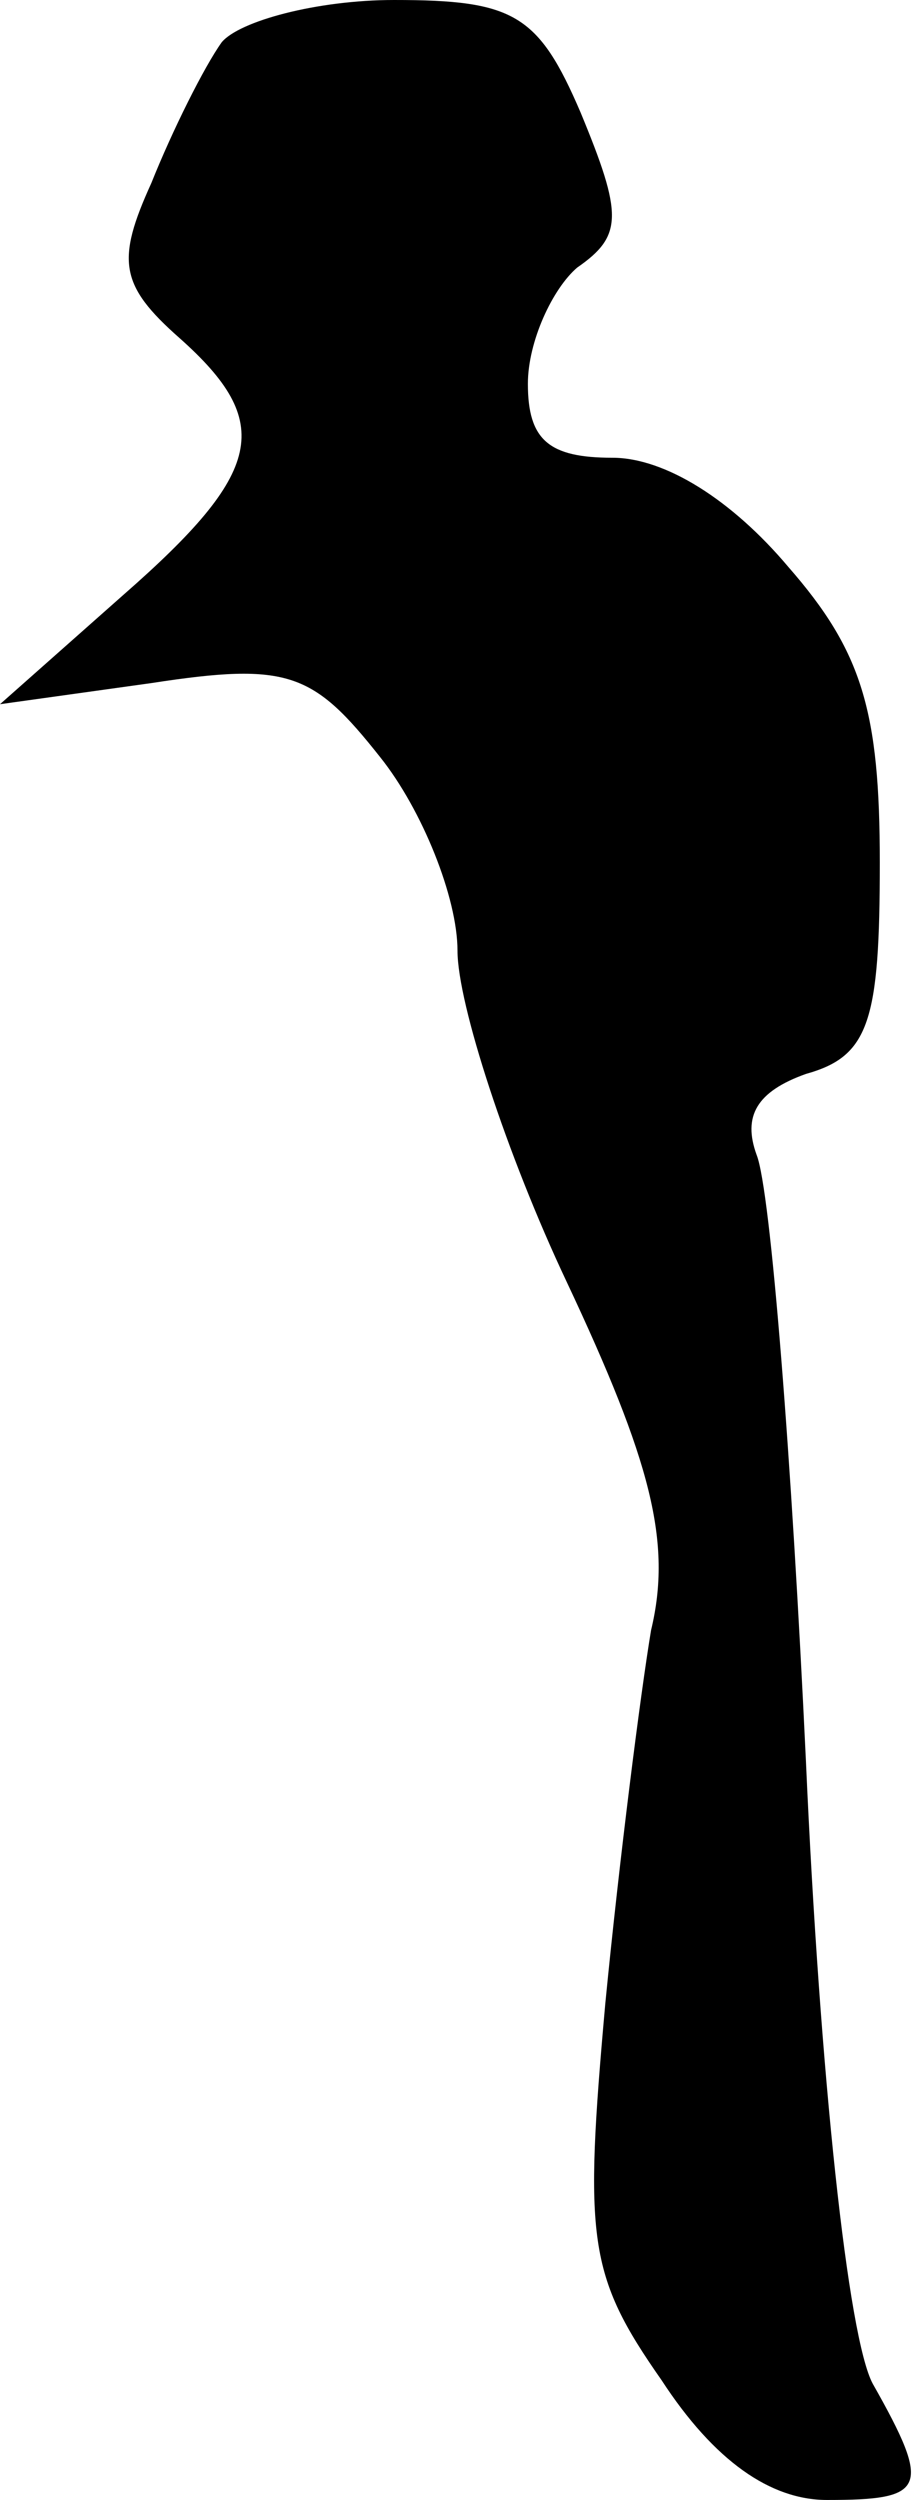 <?xml version="1.0" standalone="no"?>
<!DOCTYPE svg PUBLIC "-//W3C//DTD SVG 20010904//EN"
 "http://www.w3.org/TR/2001/REC-SVG-20010904/DTD/svg10.dtd">
<svg version="1.0" xmlns="http://www.w3.org/2000/svg"
 width="26pt" height="71pt" viewBox="0 0 26 71"
 preserveAspectRatio="xMidYMid meet">
<g transform="translate(0,71) scale(0.1,-0.1)"
fill="#000000" stroke="none">
<path fill="#000000" stroke="none" d="M63 698 c-5 -7 -14 -25 -20 -40 -10
-22 -9 -29 8 -44 27 -24 24 -38 -16 -73 l-35 -31 43 6 c39 6 46 3 65 -21 12
-15 22 -40 22 -55 0 -15 14 -58 31 -94 24 -51 30 -74 24 -99 -3 -18 -9 -65
-13 -106 -6 -67 -5 -77 16 -107 15 -23 31 -34 47 -34 28 0 30 3 13 33 -7 13
-15 87 -19 177 -4 85 -10 162 -14 172 -4 11 0 18 14 23 18 5 21 15 21 60 0 43
-5 60 -26 84 -16 19 -35 31 -50 31 -18 0 -24 5 -24 21 0 12 7 27 14 33 13 9
13 15 1 44 -12 28 -19 32 -53 32 -22 0 -44 -6 -49 -12z"/>
</g>
</svg>
